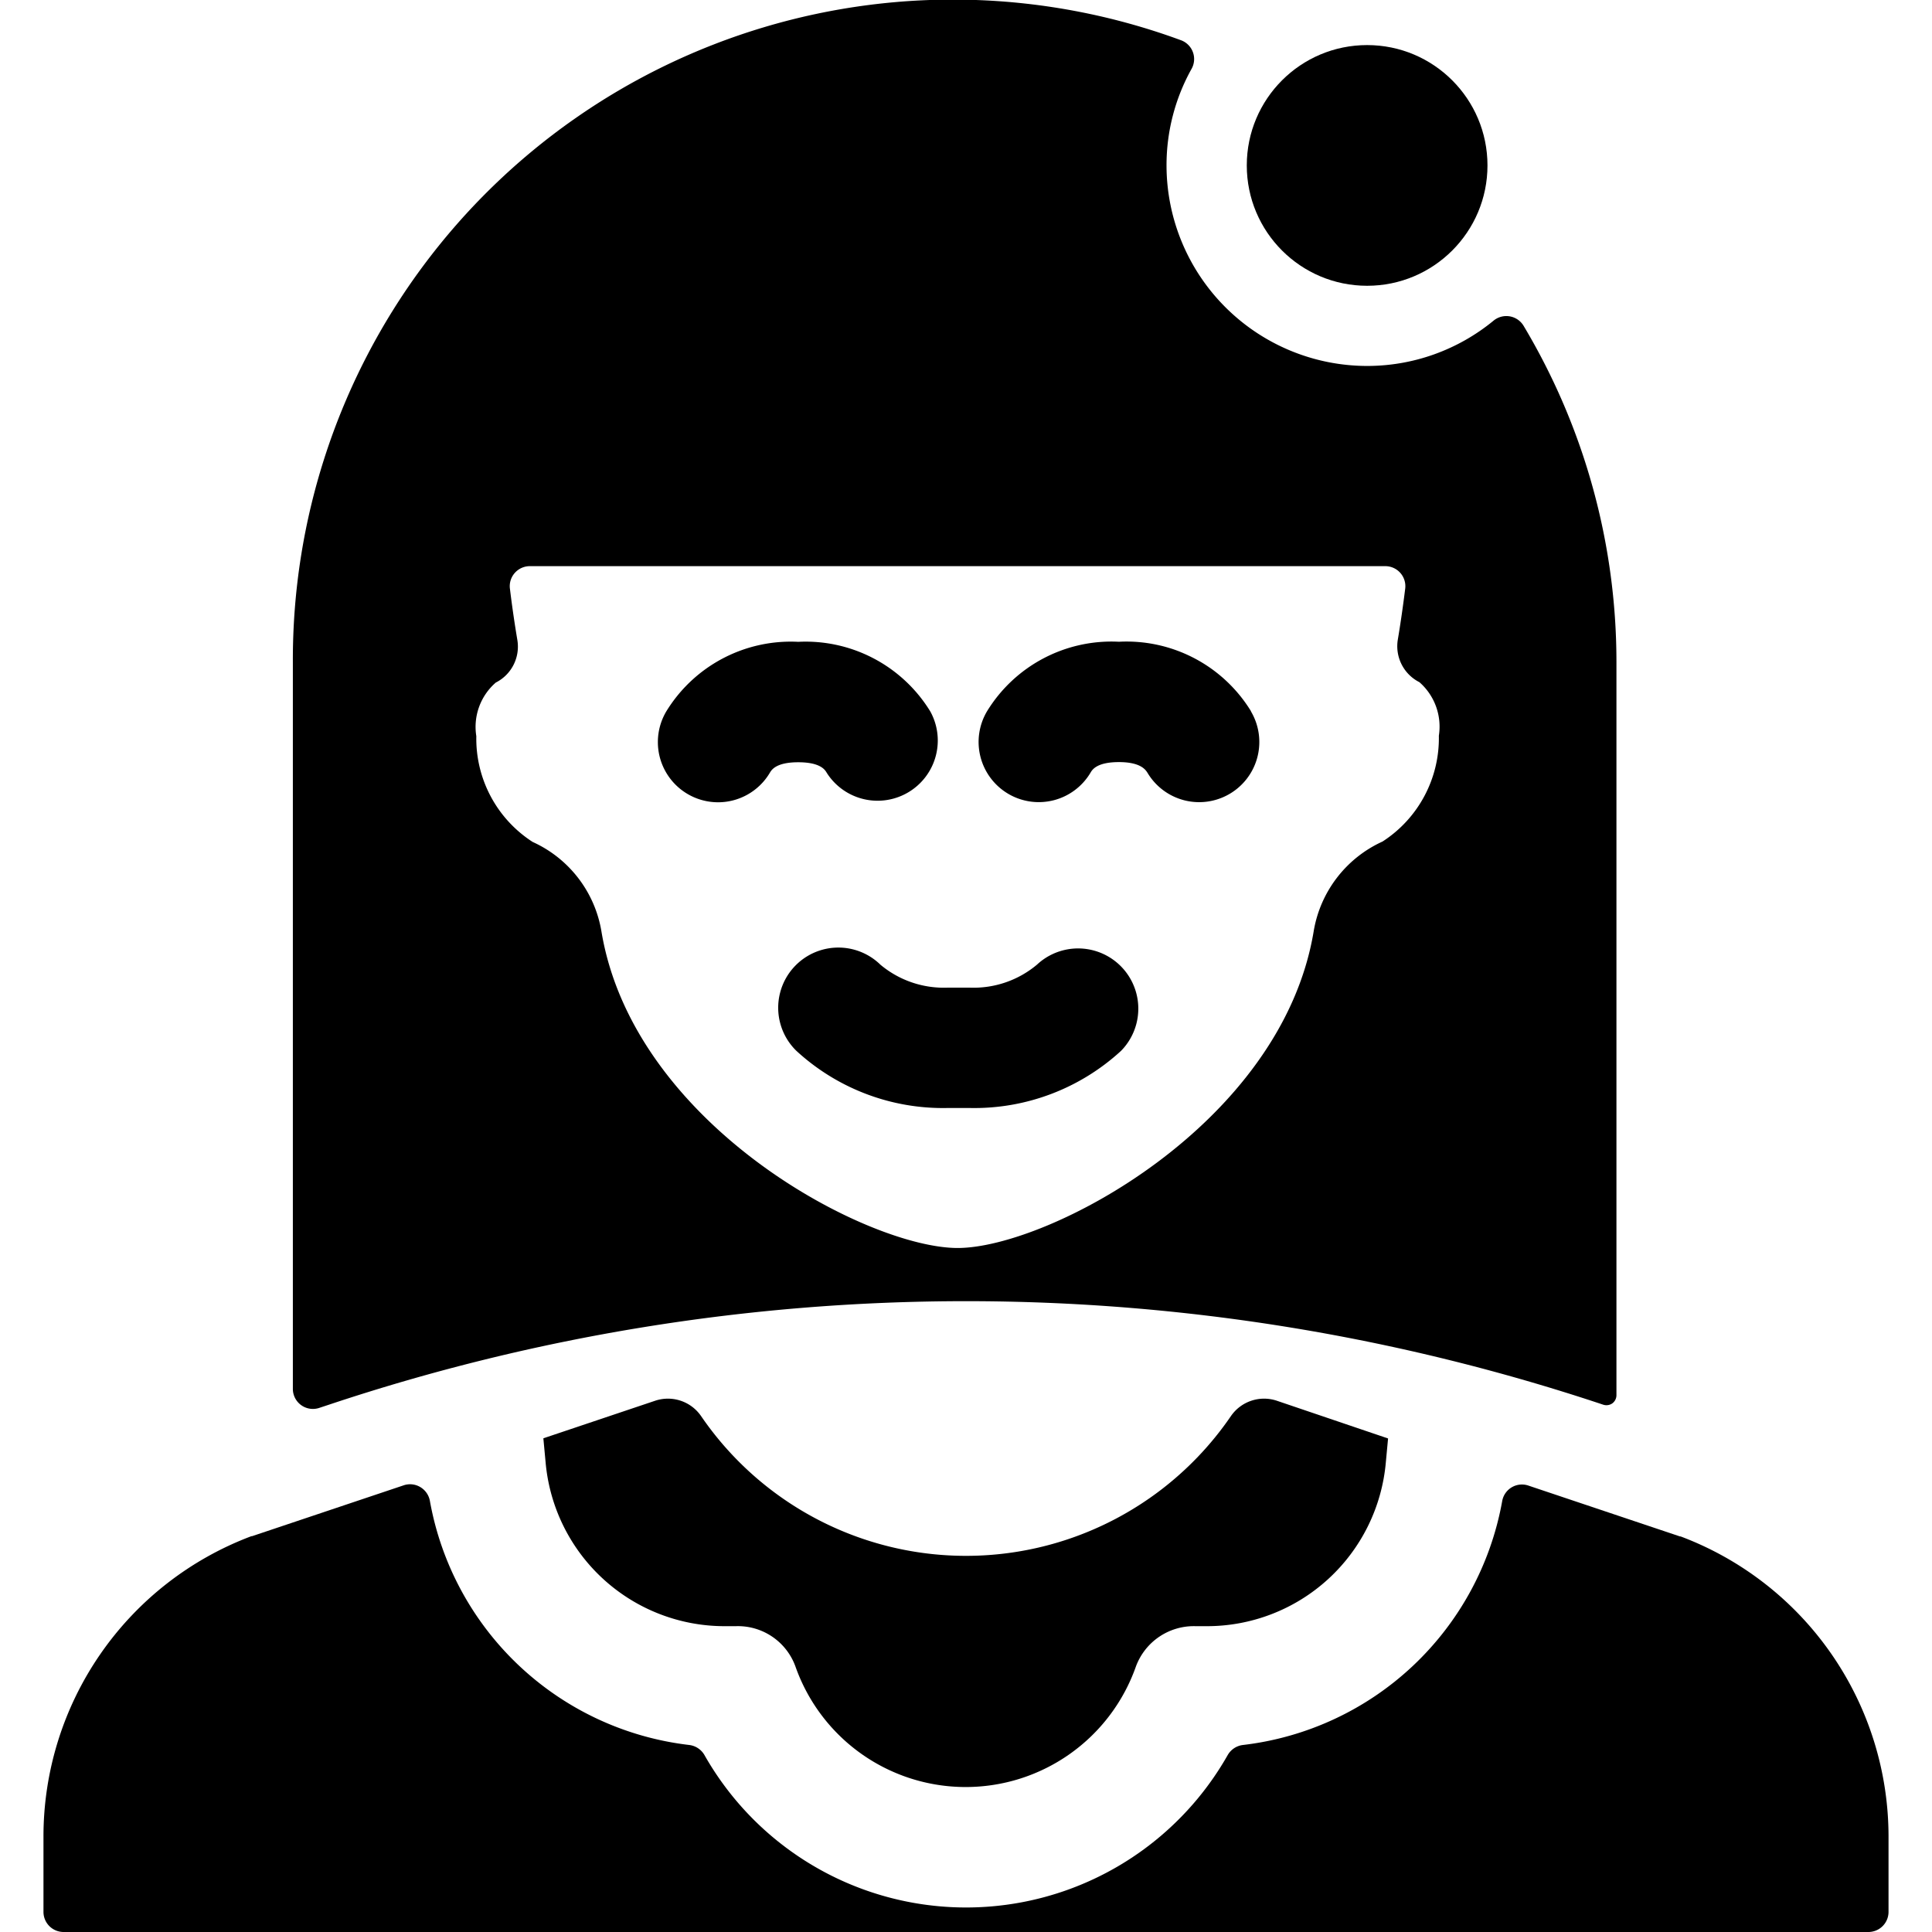 <svg xmlns="http://www.w3.org/2000/svg" viewBox="0 0 24 24"><title>people-woman-11</title><path d="M19.917,17.45a.128.128,0,0,0,.112-.017.126.126,0,0,0,.051-.1V8.221a8.139,8.139,0,0,0-1.153-4.173.25.25,0,0,0-.372-.066,2.47,2.47,0,0,1-1.572.564,2.494,2.494,0,0,1-2.492-2.491A2.457,2.457,0,0,1,14.8.859.249.249,0,0,0,14.671.5,8.2,8.2,0,0,0,3.638,8.221v9.032a.249.249,0,0,0,.329.236l.118-.039h0A25,25,0,0,1,19.917,17.45ZM7.472,11.575a1.488,1.488,0,0,0-.855-1.116,1.526,1.526,0,0,1-.7-1.314.729.729,0,0,1,.242-.666.5.5,0,0,0,.268-.527q-.054-.322-.092-.635a.247.247,0,0,1,.06-.2.25.25,0,0,1,.187-.084H17.208a.249.249,0,0,1,.248.279c-.026.209-.056.421-.092.635a.5.5,0,0,0,.268.527.733.733,0,0,1,.242.665,1.528,1.528,0,0,1-.7,1.315,1.493,1.493,0,0,0-.855,1.115c-.4,2.407-3.305,3.934-4.423,3.934S7.875,13.981,7.472,11.575Z"/><path d="M12.882,11.983a1.225,1.225,0,0,1-.832.286h-.282a1.227,1.227,0,0,1-.831-.285.747.747,0,0,0-1.045,1.069,2.688,2.688,0,0,0,1.876.711h.282a2.693,2.693,0,0,0,1.876-.71.748.748,0,0,0-1.044-1.071Z"/><path d="M10.27,9.6a.748.748,0,0,0,1.286-.763,1.816,1.816,0,0,0-1.64-.864,1.813,1.813,0,0,0-1.639.864A.747.747,0,1,0,9.563,9.6c.021-.036.078-.131.353-.131S10.249,9.563,10.27,9.6Z"/><path d="M15.541,8.836A1.813,1.813,0,0,0,13.9,7.972a1.813,1.813,0,0,0-1.639.864.747.747,0,1,0,1.286.762c.021-.036.078-.131.353-.131s.333.1.354.132a.747.747,0,1,0,1.285-.763Z"/><path d="M6.75,17.869l.028.3a2.232,2.232,0,0,0,2.229,2.032h.008l.124,0h0a.76.76,0,0,1,.742.5,2.242,2.242,0,0,0,4.23,0,.767.767,0,0,1,.743-.5h0l.125,0h.008a2.231,2.231,0,0,0,2.228-2.032l.028-.3h0L15.86,17.4a.5.5,0,0,0-.569.191,3.987,3.987,0,0,1-6.582,0A.5.5,0,0,0,8.14,17.4l-1.39.467Z"/><path d="M20.877,19.086l-.008,0-1.884-.632a.249.249,0,0,0-.324.192,3.71,3.71,0,0,1-3.222,3.031.253.253,0,0,0-.188.125,3.736,3.736,0,0,1-6.5,0,.253.253,0,0,0-.188-.125A3.711,3.711,0,0,1,5.34,18.643a.252.252,0,0,0-.119-.17.248.248,0,0,0-.206-.022l-1.884.632-.008,0A3.985,3.985,0,0,0,.54,22.817v.934A.25.25,0,0,0,.79,24H23.21a.25.25,0,0,0,.25-.249v-.934A3.985,3.985,0,0,0,20.877,19.086Z"/><circle cx="16.983" cy="2.055" r="1.495"/></svg>